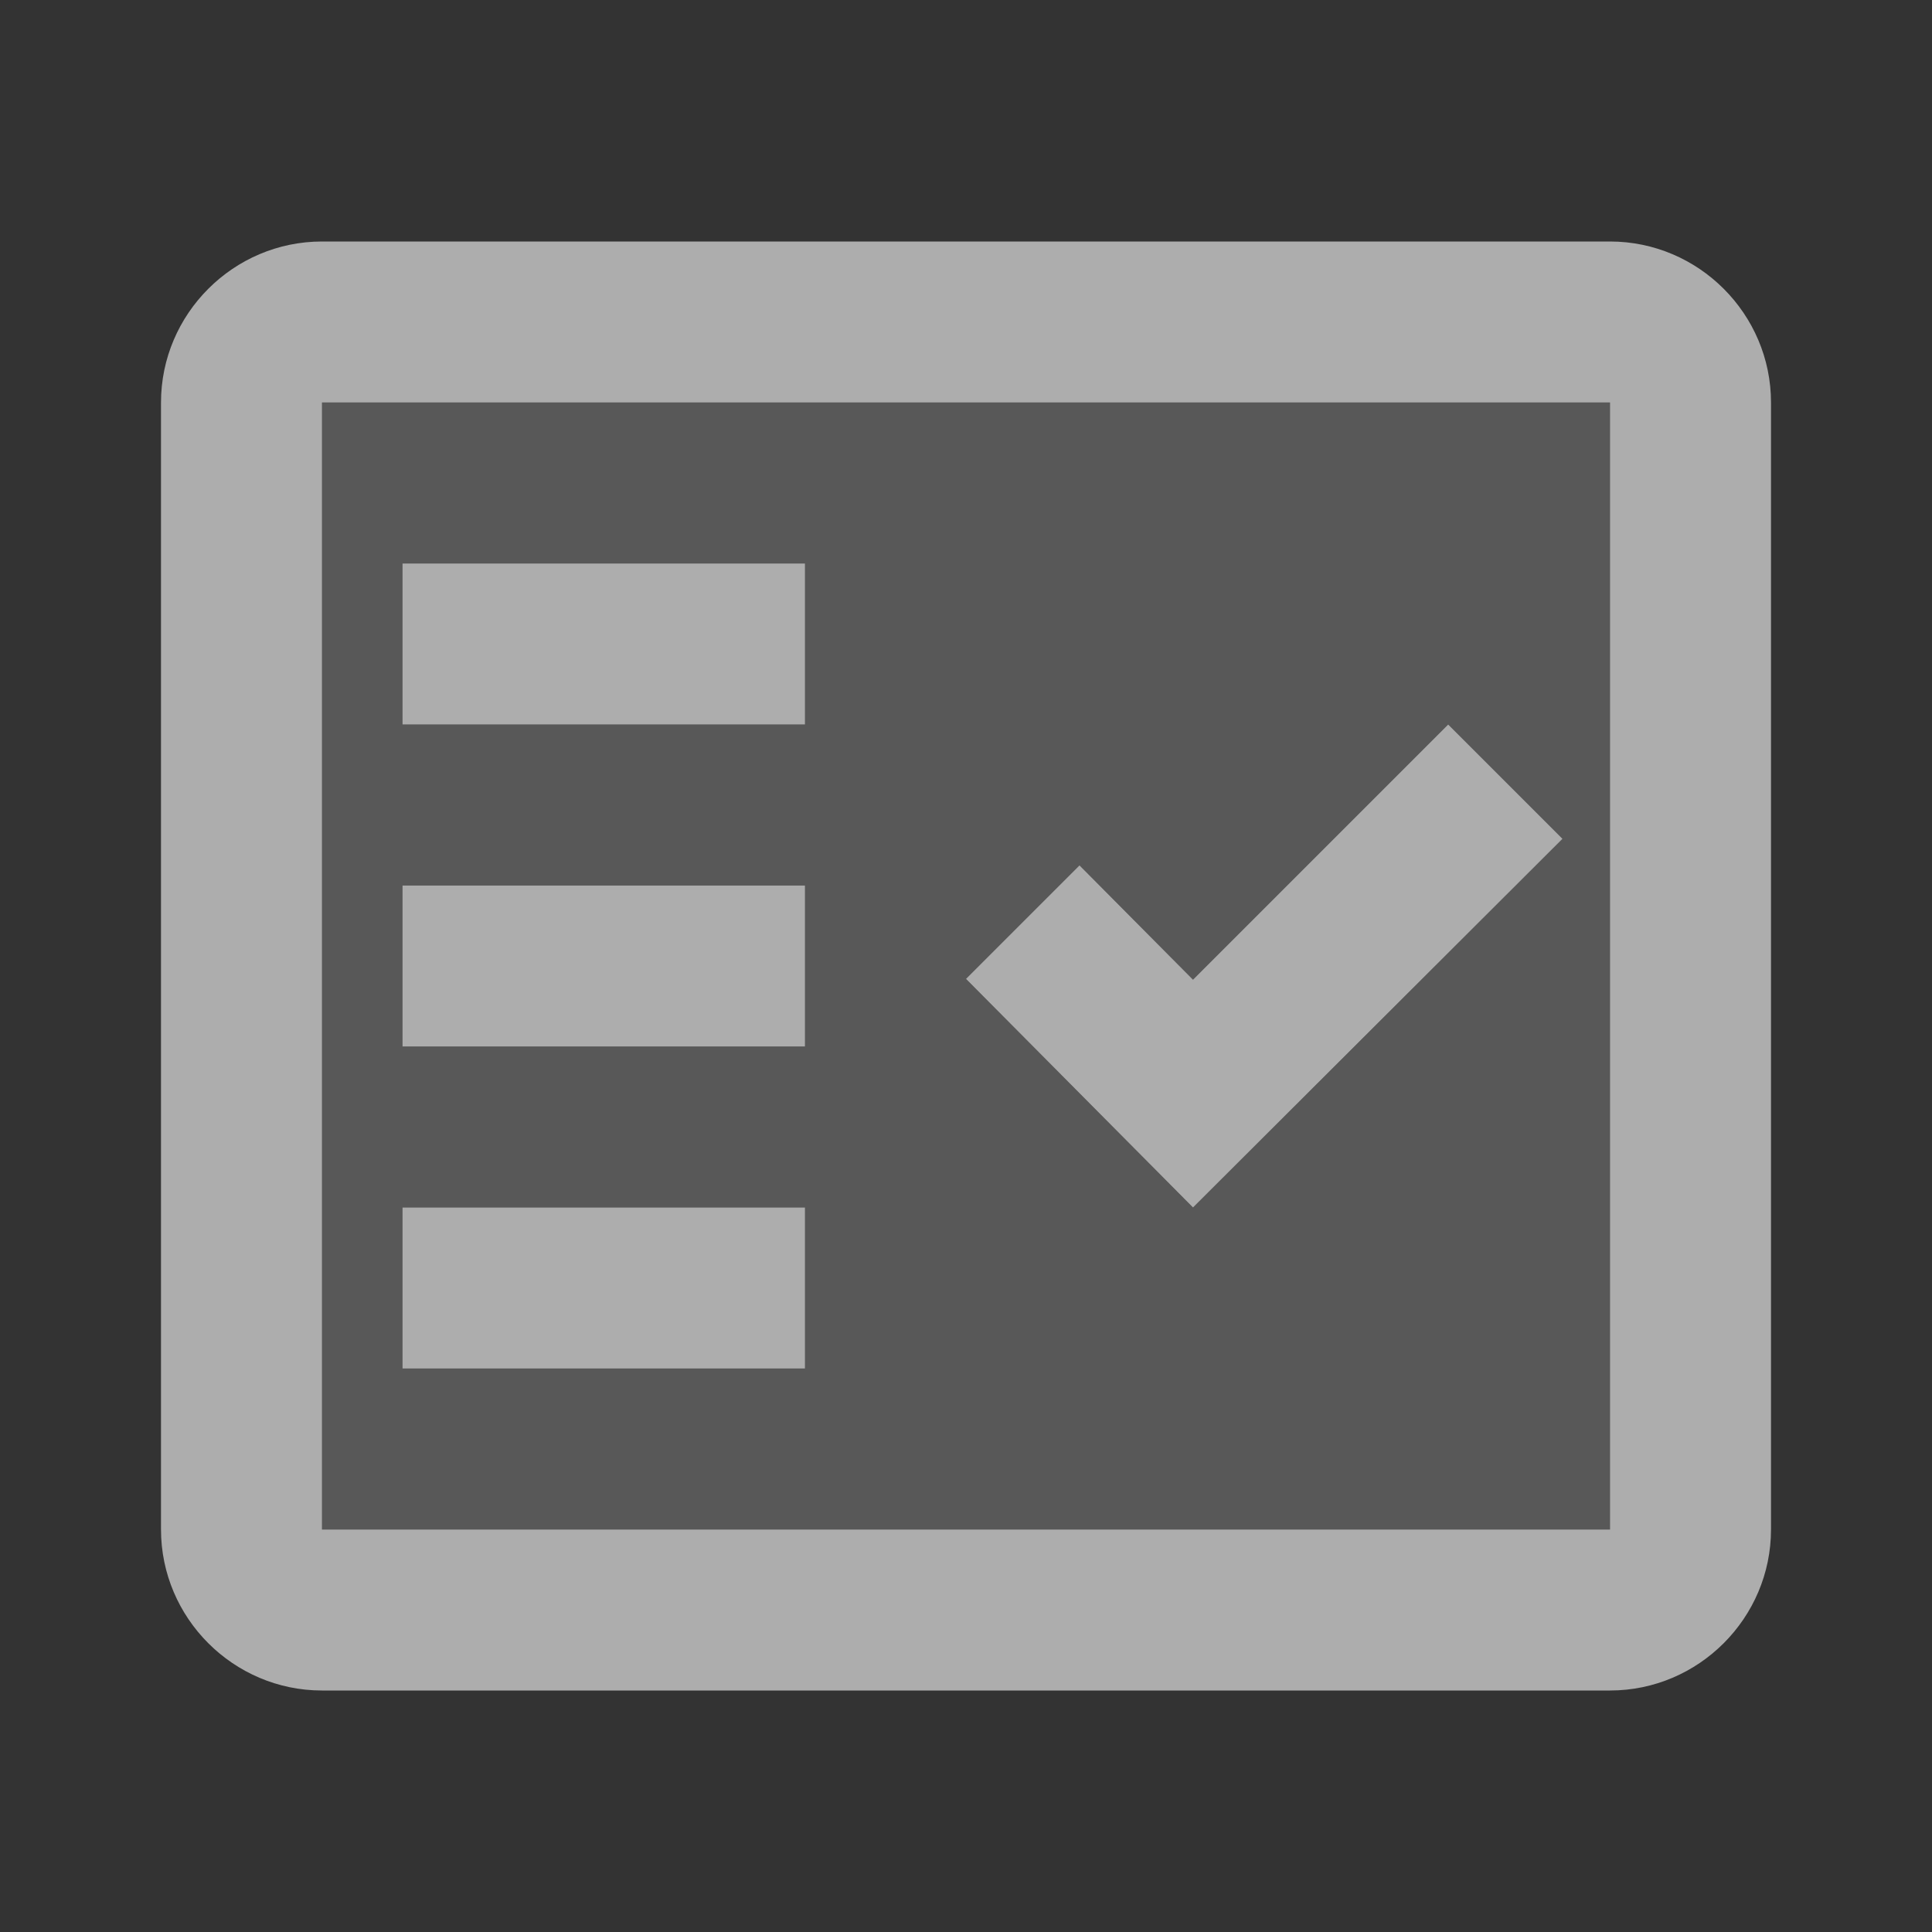 <svg width="24" height="24" viewBox="0 0 24 24" fill="none" xmlns="http://www.w3.org/2000/svg">
<rect x="0" y="0" width="24" height="24" fill="#333333" stroke="none"/>
<g opacity="0.6">
<path opacity="0.3" d="M4 19H20V5H4V19ZM13.41 10.75L14.82 12.17L17.99 9L19.41 10.42L14.82 15L12 12.16L13.41 10.75ZM5 7H10V9H5V7ZM5 11H10V13H5V11ZM5 15H10V17H5V15Z" fill="white"/>
<path d="M20 3H4C2.9 3 2 3.9 2 5V19C2 20.1 2.9 21 4 21H20C21.1 21 22 20.1 22 19V5C22 3.9 21.1 3 20 3ZM20 19H4V5H20V19Z" fill="white"/>
<path d="M19.41 10.42L17.99 9L14.82 12.17L13.41 10.75L12 12.16L14.82 15L19.41 10.42Z" fill="white"/>
<path d="M10 7H5V9H10V7Z" fill="white"/>
<path d="M10 11H5V13H10V11Z" fill="white"/>
<path d="M10 15H5V17H10V15Z" fill="white"/>
</g>
</svg>
